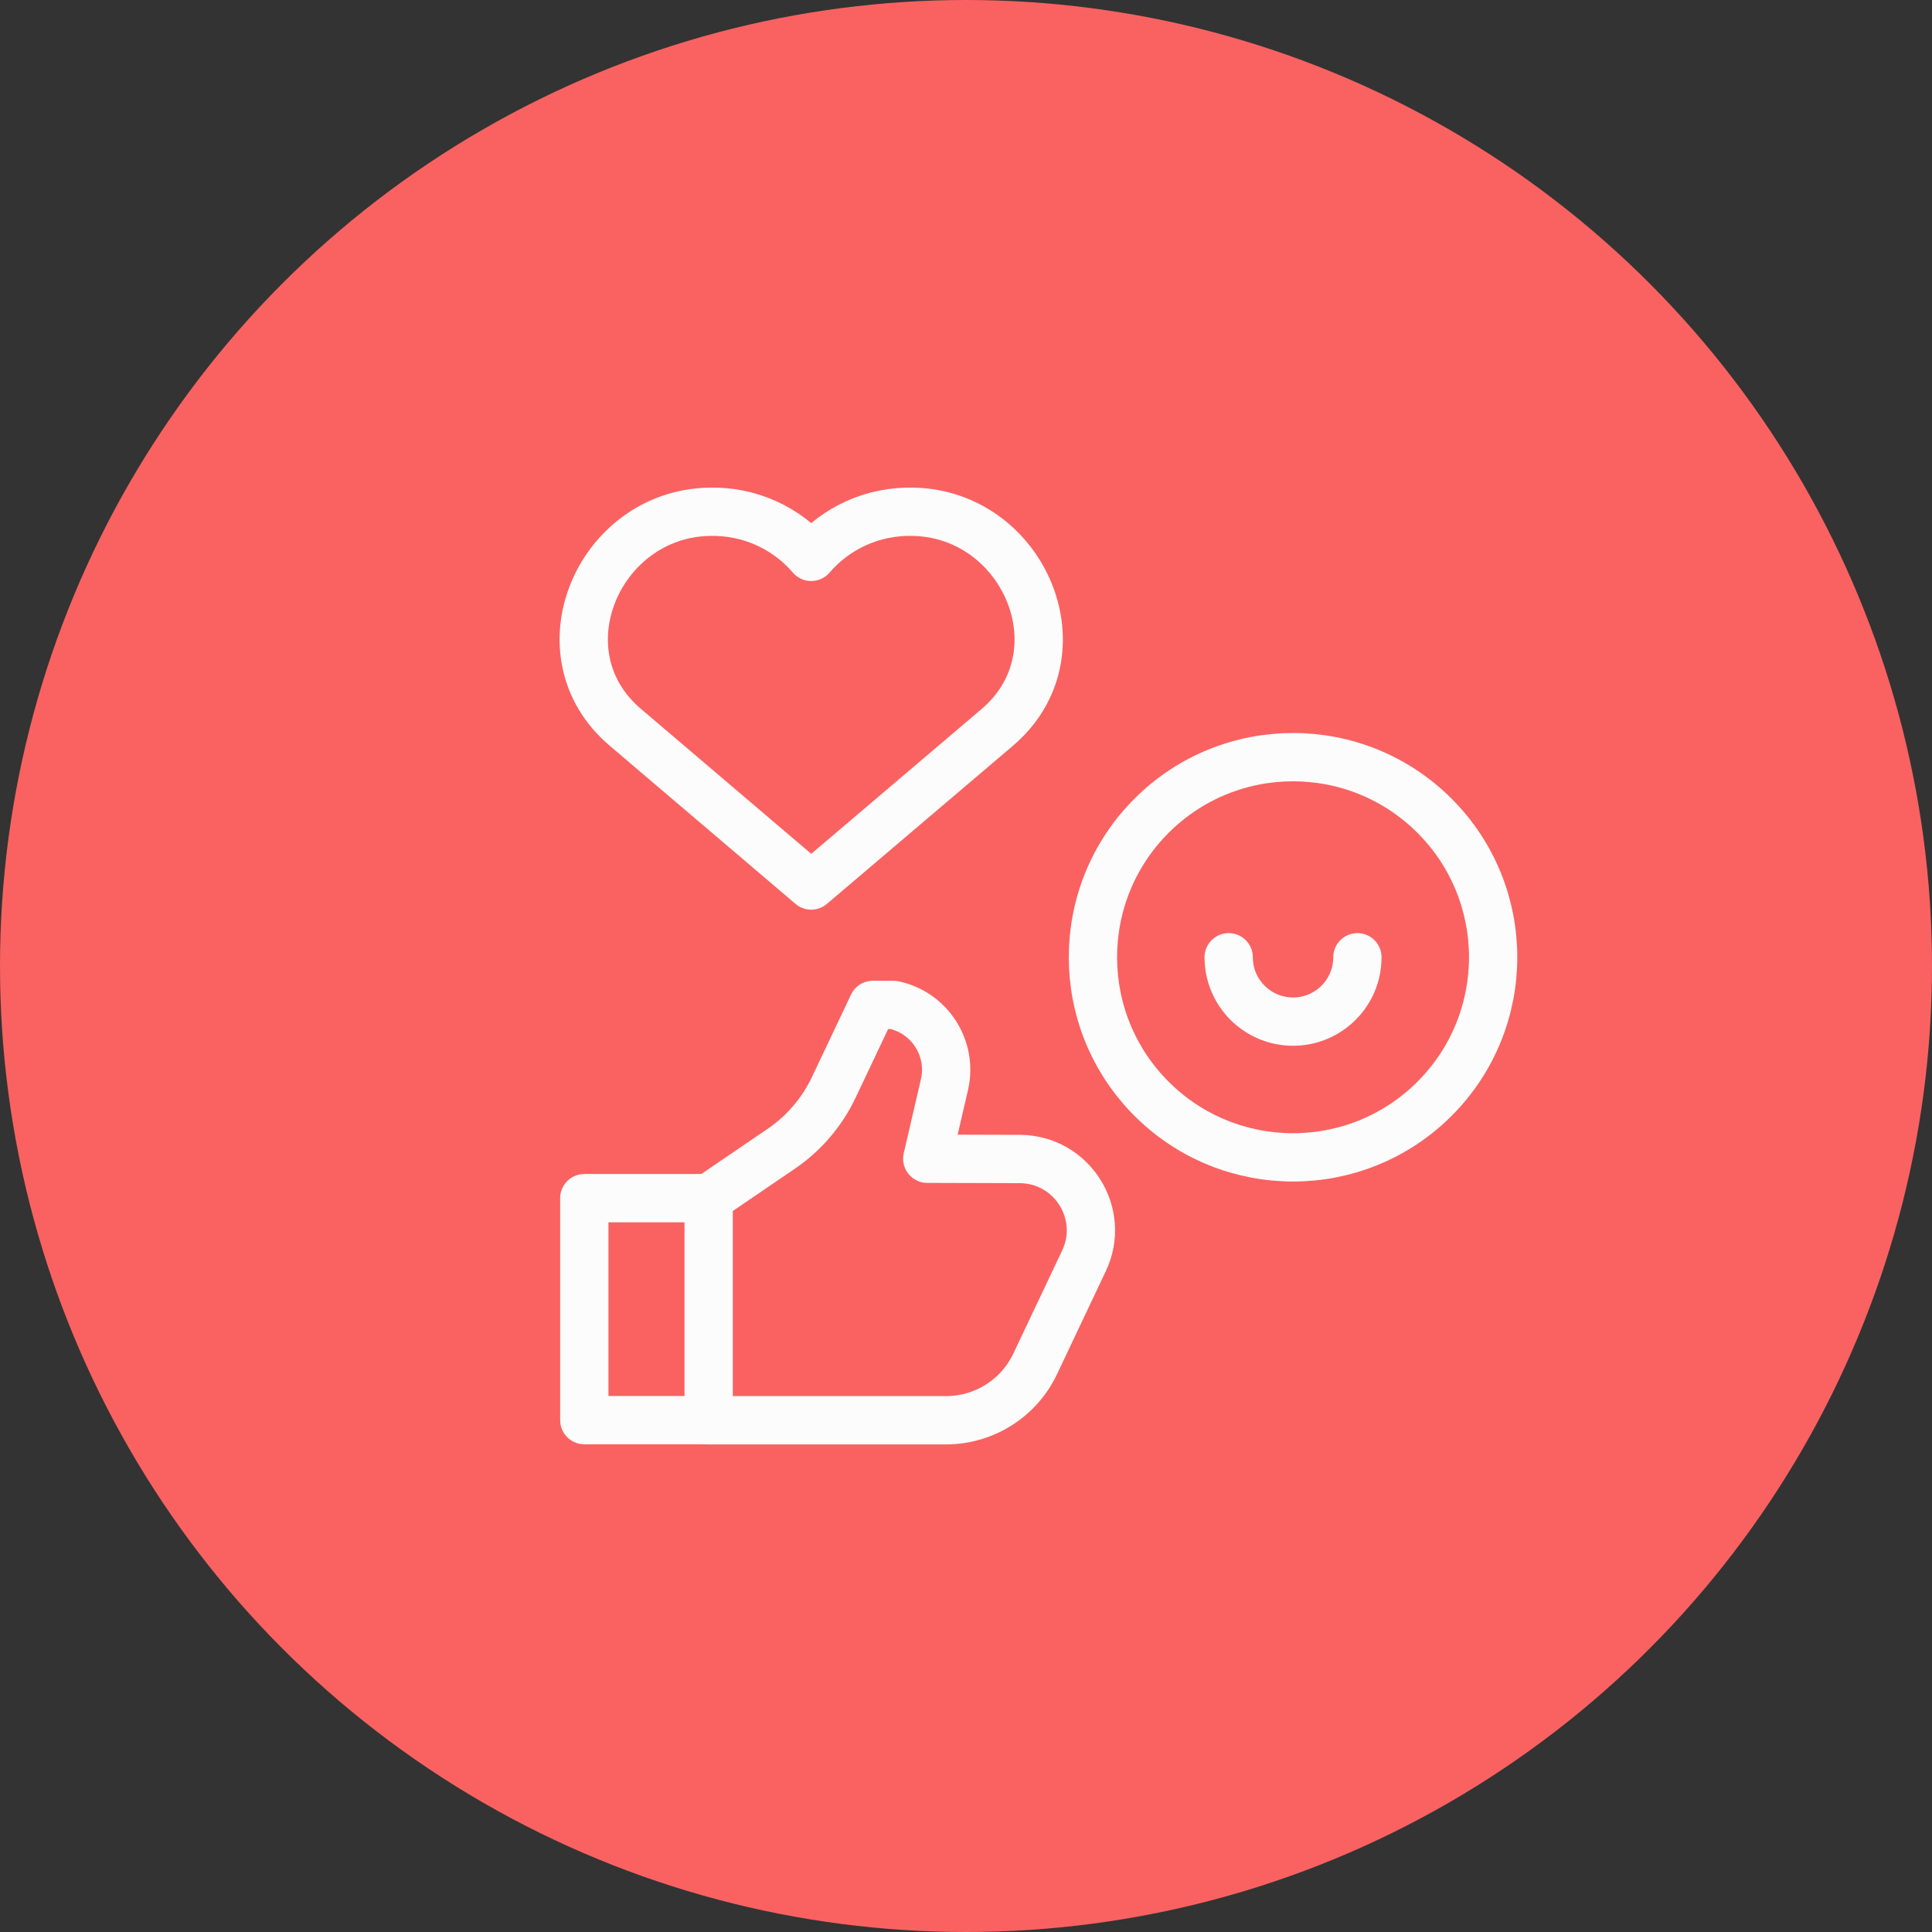 <svg width="80" height="80" viewBox="0 0 80 80" fill="none" xmlns="http://www.w3.org/2000/svg">
<rect x="0" y="0" width="80" height="80" fill="#333333" stroke="none"/>
<circle cx="40" cy="40" r="40" fill="#F96261"/>
<g clip-path="url(#clip0_8671_518)">
<path d="M59.401 45.498C62.637 42.261 62.637 37.015 59.401 33.779C56.165 30.543 50.919 30.543 47.683 33.779C44.447 37.015 44.447 42.261 47.683 45.498C50.919 48.733 56.165 48.733 59.401 45.498Z" stroke="#FDFCFC" stroke-width="2" stroke-miterlimit="10" stroke-linecap="round" stroke-linejoin="round"/>
<path d="M56.207 39.638C56.207 41.11 55.014 42.303 53.542 42.303C52.071 42.303 50.877 41.11 50.877 39.638" stroke="#FDFCFC" stroke-width="2" stroke-miterlimit="10" stroke-linecap="round" stroke-linejoin="round"/>
<path d="M33.591 36.668L25.913 30.133C22.276 27.074 24.775 21.283 29.363 21.192C31.058 21.146 32.58 21.881 33.591 23.059C34.601 21.881 36.123 21.146 37.818 21.192C42.413 21.284 44.905 27.083 41.267 30.143L33.591 36.668Z" stroke="#FDFCFC" stroke-width="2" stroke-miterlimit="10" stroke-linecap="round" stroke-linejoin="round"/>
<path d="M29.344 49.613H24.195V58.805H29.344V49.613Z" stroke="#FDFCFC" stroke-width="2" stroke-miterlimit="10" stroke-linecap="round" stroke-linejoin="round"/>
<path d="M29.344 58.81H39.172C40.751 58.81 42.189 57.901 42.865 56.474L44.885 52.21C45.812 50.253 44.388 47.998 42.223 47.992L38.396 47.981L39.107 44.916C39.455 43.417 38.501 41.925 36.995 41.611H36.143L34.525 45.025C34.039 46.052 33.287 46.93 32.348 47.57L29.344 49.616" stroke="#FDFCFC" stroke-width="2" stroke-miterlimit="10" stroke-linecap="round" stroke-linejoin="round"/>
</g>
<defs>
<clipPath id="clip0_8671_518">
<rect width="40" height="40" fill="white" transform="translate(23 20)"/>
</clipPath>
</defs>
</svg>
